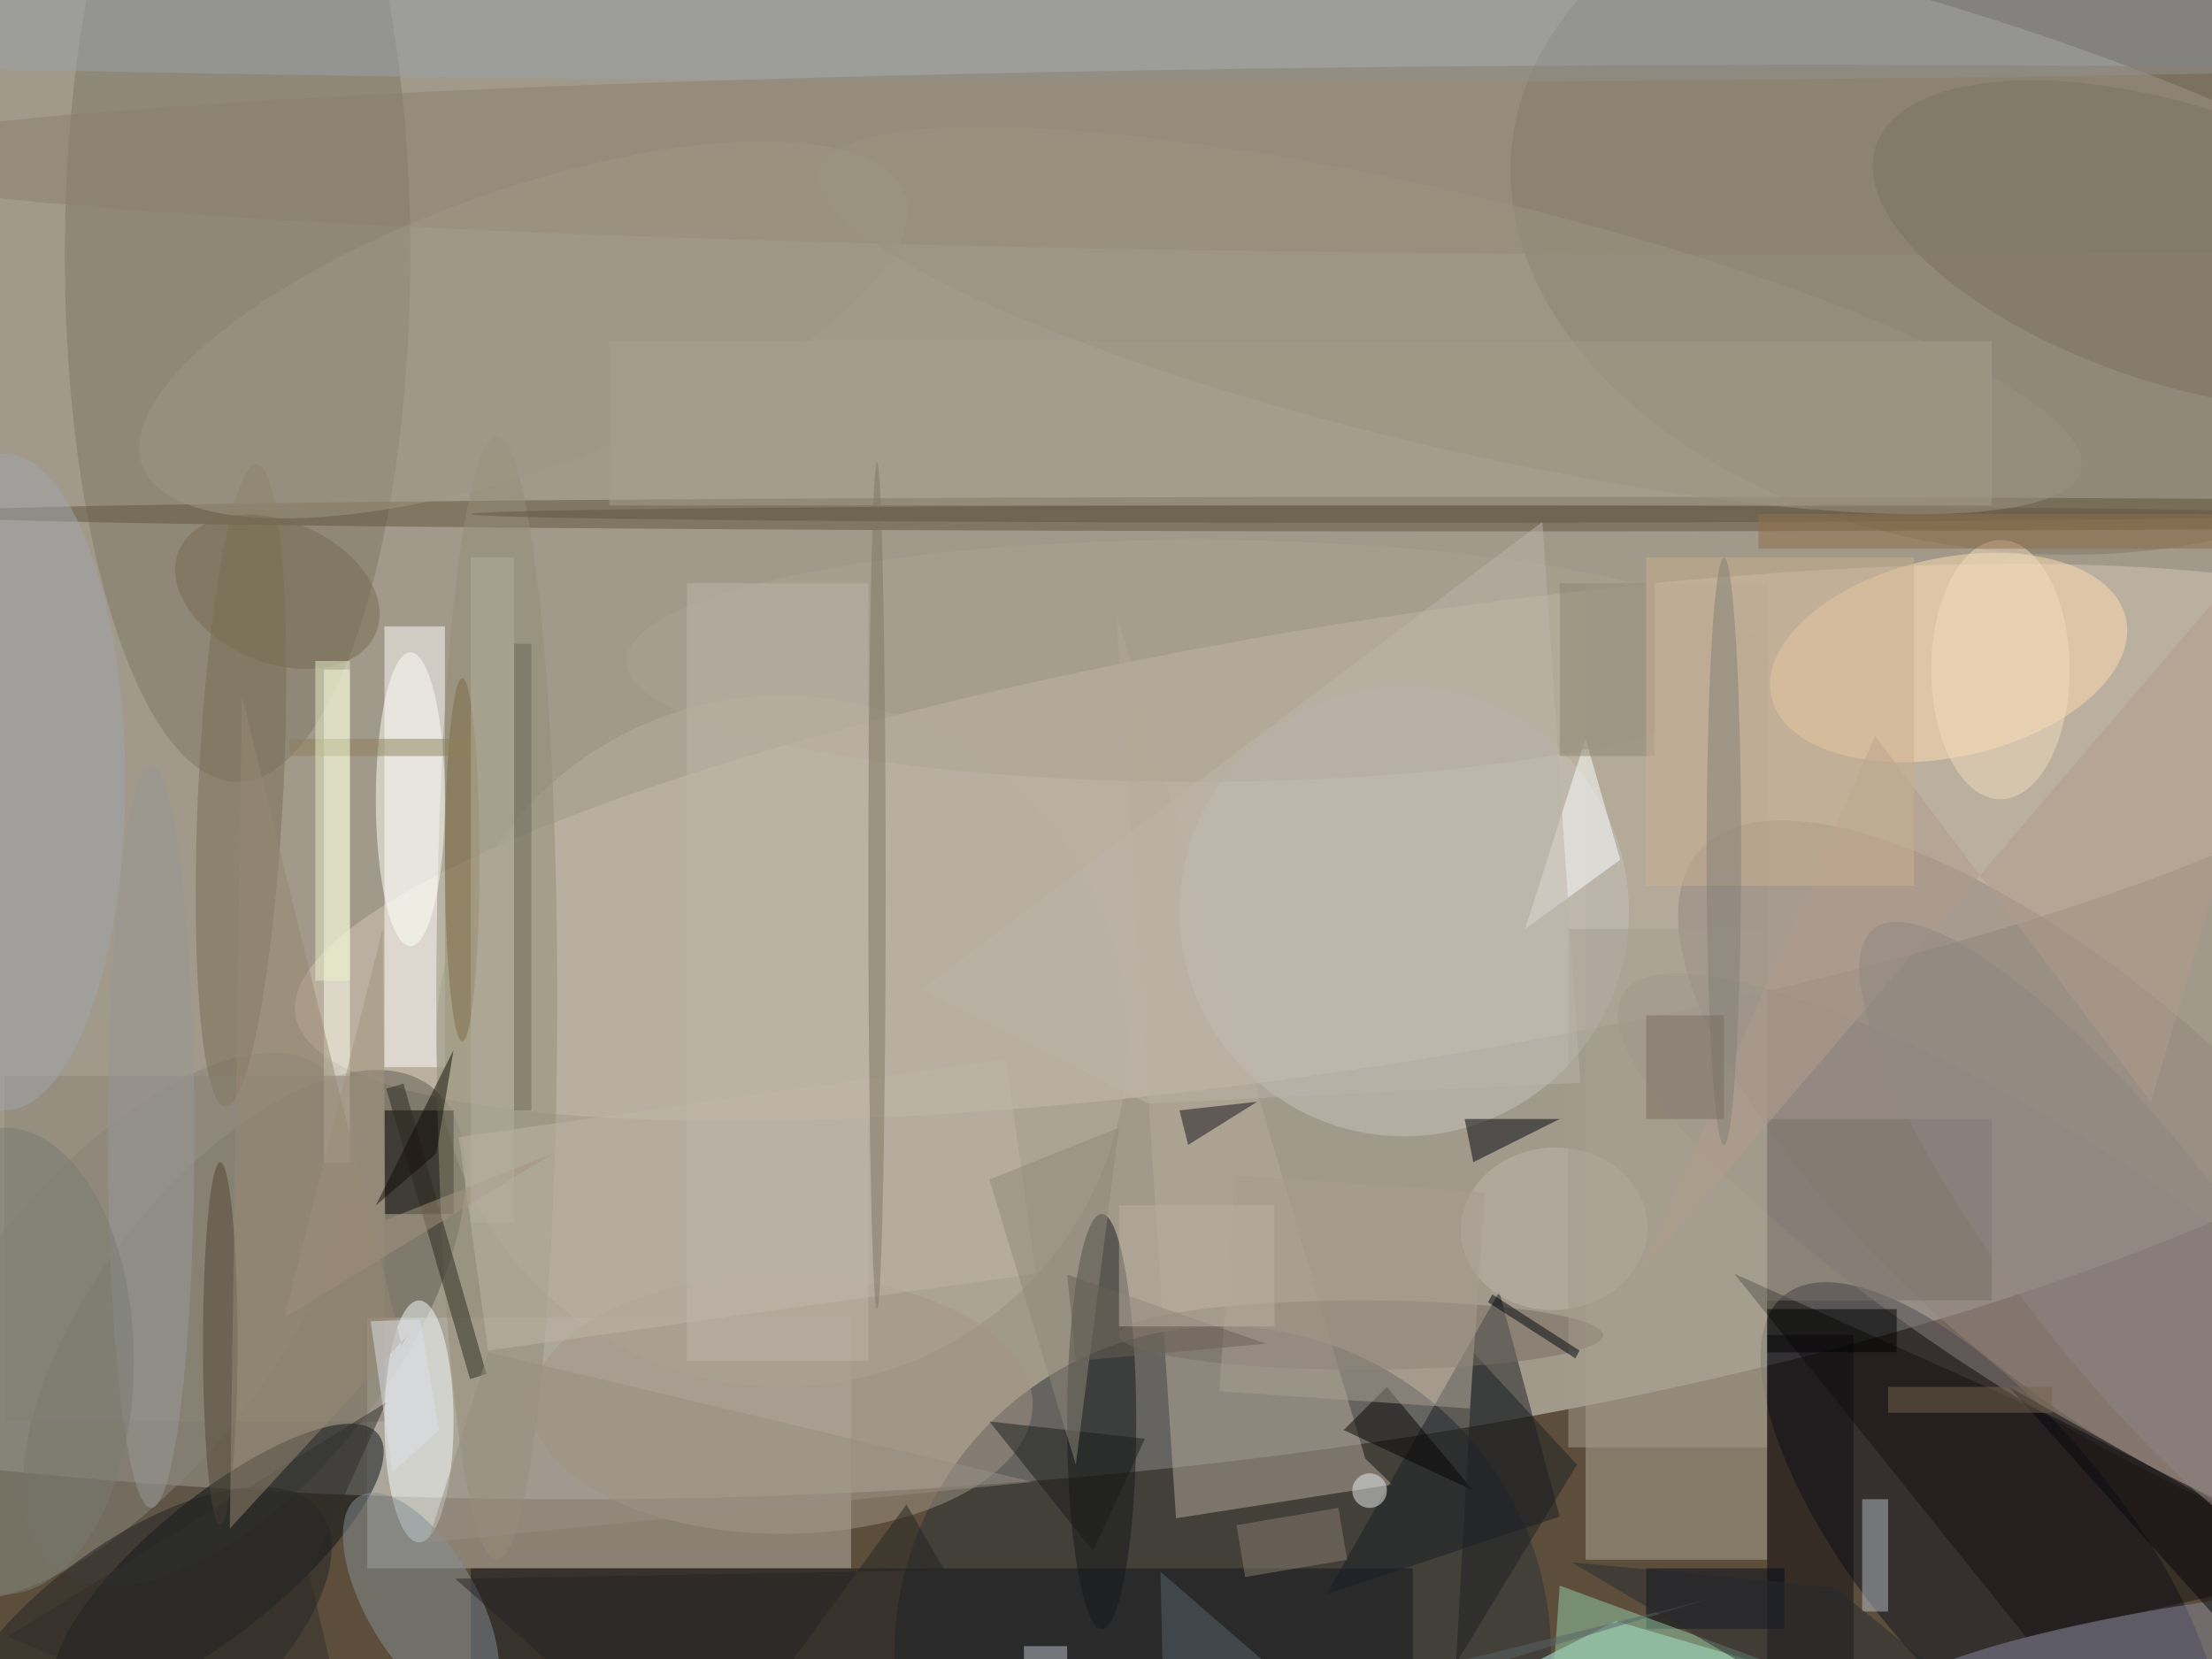 <svg xmlns="http://www.w3.org/2000/svg" viewBox="0 0 1200 900"><defs/><filter id="a"><feGaussianBlur stdDeviation="12"/></filter><rect width="100%" height="100%" fill="#5c4e3a"/><g filter="url(#a)"><g fill-opacity=".5" transform="translate(2.3 2.3) scale(4.688)"><ellipse cx="66" cy="76" fill="#e6e4da" rx="255" ry="97"/><circle r="1" fill="#d6c9b6" transform="matrix(124.892 -19.991 4.047 25.283 158.6 97)"/><circle r="1" fill="#0f1323" transform="rotate(-129.7 156.8 35.2) scale(37.519 15.093)"/><circle cx="141" cy="191" r="38" fill="#2b3038"/><circle r="1" fill="#807969" transform="rotate(-173.4 117.5 4.7) scale(59.593 40.533)"/><circle r="1" fill="#8c8385" transform="matrix(-7.97 12.394 -49.853 -32.058 237.2 146.5)"/><circle r="1" fill="#605c52" transform="matrix(21.645 -27.916 13.689 10.614 27.8 153.2)"/><path fill="#bab5ad" d="M42 152h56v29H42z"/><path fill="#fff" d="M44 72h7v51h-7z"/><path fill="#afa797" d="M183 67h21v113h-21z"/><circle r="1" fill="#091016" transform="matrix(18.451 -15.054 4.958 6.077 24.8 180.5)"/><ellipse cx="27" cy="29" fill="#807866" rx="20" ry="61"/><path fill="#b9ac9d" d="M128.7 70.5l6.9 104.7 25-3.9-3.1-3z"/><path fill="#12171f" d="M54 181h109v11H54z"/><circle cx="90" cy="120" r="40" fill="#b7b0a2"/><ellipse cx="140" fill="#9ba2ad" rx="255" ry="9"/><path d="M44 128h8v12h-8z"/><path fill="#beffed" d="M186.5 187.1l-9.1 4.6-19.7 15.3 47.3-14.5z"/><path fill="#191e25" d="M153 184l20-35 7 26z"/><circle r="1" fill="#ffdeb3" transform="matrix(-20.522 4.512 -2.472 -11.241 225 75.6)"/><ellipse cx="127" cy="164" fill="#15181b" rx="4" ry="24"/><ellipse cx="48" cy="164" fill="#f8ffff" rx="4" ry="14"/><path fill="#161312" d="M200.2 146.9l37.2 16.7 33.6 17.2-37 8.2z"/><circle r="1" fill="#94867e" transform="rotate(41.3 -60.4 384.8) scale(56.975 22.19)"/><circle r="1" fill="#8a8579" transform="rotate(-51.3 166 62.7) scale(38.219 17.318)"/><circle r="1" fill="#86899f" transform="matrix(-.897 -5.864 36.386 -5.568 254 191)"/><path fill="ivory" d="M37 77h3v57h-3z"/><ellipse cx="171" cy="59" fill="#61543b" rx="182" ry="2"/><circle cx="162" cy="105" r="26" fill="#c6c2bc"/><ellipse cx="209" cy="18" fill="#8a816e" rx="229" ry="11"/><ellipse cx="57" cy="115" fill="#958e77" rx="7" ry="65"/><path fill="#0f0d10" d="M204 154h10v38h-10z"/><circle r="1" fill="#796c54" transform="matrix(1.819 -37.185 4.924 .241 27.4 90.4)"/><circle r="1" fill="#849197" transform="rotate(149.6 -1 99) scale(6.389 14.164)"/><ellipse cx="90" cy="162" fill="#a59786" rx="29" ry="15"/><path fill="#fcffff" d="M187 99l-11 8 7-22z"/><circle r="1" fill="#202325" transform="matrix(7.694 9.932 -21.55 16.694 15 191)"/><path fill="#c0b6a6" d="M56 155.8l-3.4-24.7 63.3-9 3.5 24.8z"/><ellipse cx="47" cy="92" fill="#fffff9" rx="4" ry="17"/><path fill="#776e67" d="M204 129h26v21h-26z"/><ellipse cx="138" cy="76" fill="#ada493" rx="66" ry="14"/><path fill="#b4bec6" d="M215 173h3v13h-3z"/><path fill="#8c8476" d="M0 124h44v40H0z"/><path fill="#020b18" d="M190 181h16v7h-16z"/><ellipse cy="90" fill="#a1a7af" rx="14" ry="38"/><path fill="#070705" d="M160 160l10 12-15-7z"/><path fill="#141419" d="M137 132l-1-4 9-1z"/><path fill="#2c281f" d="M53.9 159.1l-9.7-33.6 2-.6 9.6 33.6z"/><path fill="#1a1c1b" d="M132 166l-6 13-12-15z"/><path fill="#00040c" d="M170 134l-1-5h11z"/><path fill="#918878" d="M129 130l-5 39-10-33z"/><circle r="1" fill="#7c7361" transform="rotate(108.1 115.7 105.2) scale(16.066 36.907)"/><path fill="#1d2024" d="M182 169l-14 23 2-36z"/><ellipse cx="157" cy="154" fill="#766c63" rx="28" ry="4"/><path d="M204 151h15v5h-15z"/><circle r="1" fill="#c0b8ae" transform="rotate(-93.1 156.8 -14.1) scale(9.402 10.81)"/><circle cx="158" cy="172" r="2" fill="#eaeef0"/><ellipse cx="53" cy="99" fill="#7e6a42" rx="2" ry="21"/><path fill="#a59d8f" d="M181 107h23v60h-23z"/><circle r="1" fill="#a19884" transform="rotate(160.5 26.8 24) scale(46.804 16.165)"/><path fill="#a9a28f" d="M70 39h160v19H70z"/><path fill="#a99e90" d="M169.6 162.5l-29-2 1.8-25 29 2z"/><ellipse cx="25" cy="155" fill="#524637" rx="2" ry="21"/><path fill="#b29d8d" d="M216.5 84.7l31.9 42.3L271 51.2l-81.7 95.6z"/><path fill="#00040d" d="M181.8 156.7l-10.1-6.5.5-.9 10.1 6.5z"/><path fill="#92ceab" d="M180 183l30 11-31 3z"/><path fill="#09090f" d="M232 160l35 39 4-17z"/><circle r="1" fill="#786b51" transform="matrix(11.413 4.744 -3.144 7.563 31.6 68)"/><ellipse cx="231" cy="77" fill="#f2ddbf" rx="8" ry="15"/><ellipse cx="17" cy="131" fill="#989998" rx="5" ry="43"/><path fill="#a2957f" d="M44.1 140.7l19.4-7.7-31.1 19 11.4-45z"/><circle r="1" fill="#8f8682" transform="rotate(-37.9 333.4 -285.4) scale(12.74 47.681)"/><path fill="#6c6856" d="M59 74h2v54h-2z"/><path fill="#312f2b" d="M40.9 205.6l-5.6-24 8.9-19.8L.4 188.9z"/><path fill="#beb7aa" d="M79 67h21v90H79z"/><path fill="#8c8773" d="M180 67h11v20h-11z"/><path fill="#8a7e70" d="M154.4 174l1 6-11.8 2-1-6z"/><path fill="#c1c5cd" d="M118 190h5v2h-5z"/><ellipse cx="101" cy="102" fill="#807665" rx="1" ry="49"/><path fill="#cab190" d="M190 64h31v38h-31z"/><path fill="#998972" d="M46.7 154l-.7 1.2L27.5 80l-1.4 96.4z"/><ellipse cx="199" cy="98" fill="#838177" rx="2" ry="34"/><ellipse cy="157" fill="#797d70" rx="15" ry="27"/><path fill="#bdb5ab" d="M132.3 127.2L106.2 114 178 59.9l4.4 64.9z"/><path fill="#8e815a" d="M33 85h21v2H33z"/><path fill="#988f82" d="M56 156l-7 22 70-7z"/><path fill="#596568" d="M133.8 181.4l.5 22 62.8-18.8-46.3 11.5z"/><path fill="#eaf0cb" d="M36 76h4v37h-4z"/><path fill="#b4af9f" d="M54 64h5v77h-5z"/><path fill="#272a30" d="M181.4 180.3l30.4 2.9 14 11.3.7 12.5z"/><path fill="#dcdfe6" d="M44.9 169.9l-2.5-17.5 5.7-.2 2.2 12.8z"/><path fill="#77654e" d="M218 160h19v3h-19z"/><path fill="#7b6c5e" d="M190 117h9v12h-9z"/><ellipse cx="161" cy="59" fill="#625644" rx="107" ry="1"/><path fill="#242424" d="M108.8 181.2l-56.6 1L80 207l24.4-33.4z"/><path fill="#6b6056" d="M146 155l-22 2-1-10z"/><path fill="#936e48" d="M203 59h53v4h-53z"/><circle r="1" fill="#9c9481" transform="matrix(-3.378 14.273 -73.035 -17.284 167.3 36.6)"/><path fill="#bdb1a2" d="M129 139h18v14h-18z"/><path fill="#100d07" d="M50 133l2-12-9 18z"/></g></g></svg>
